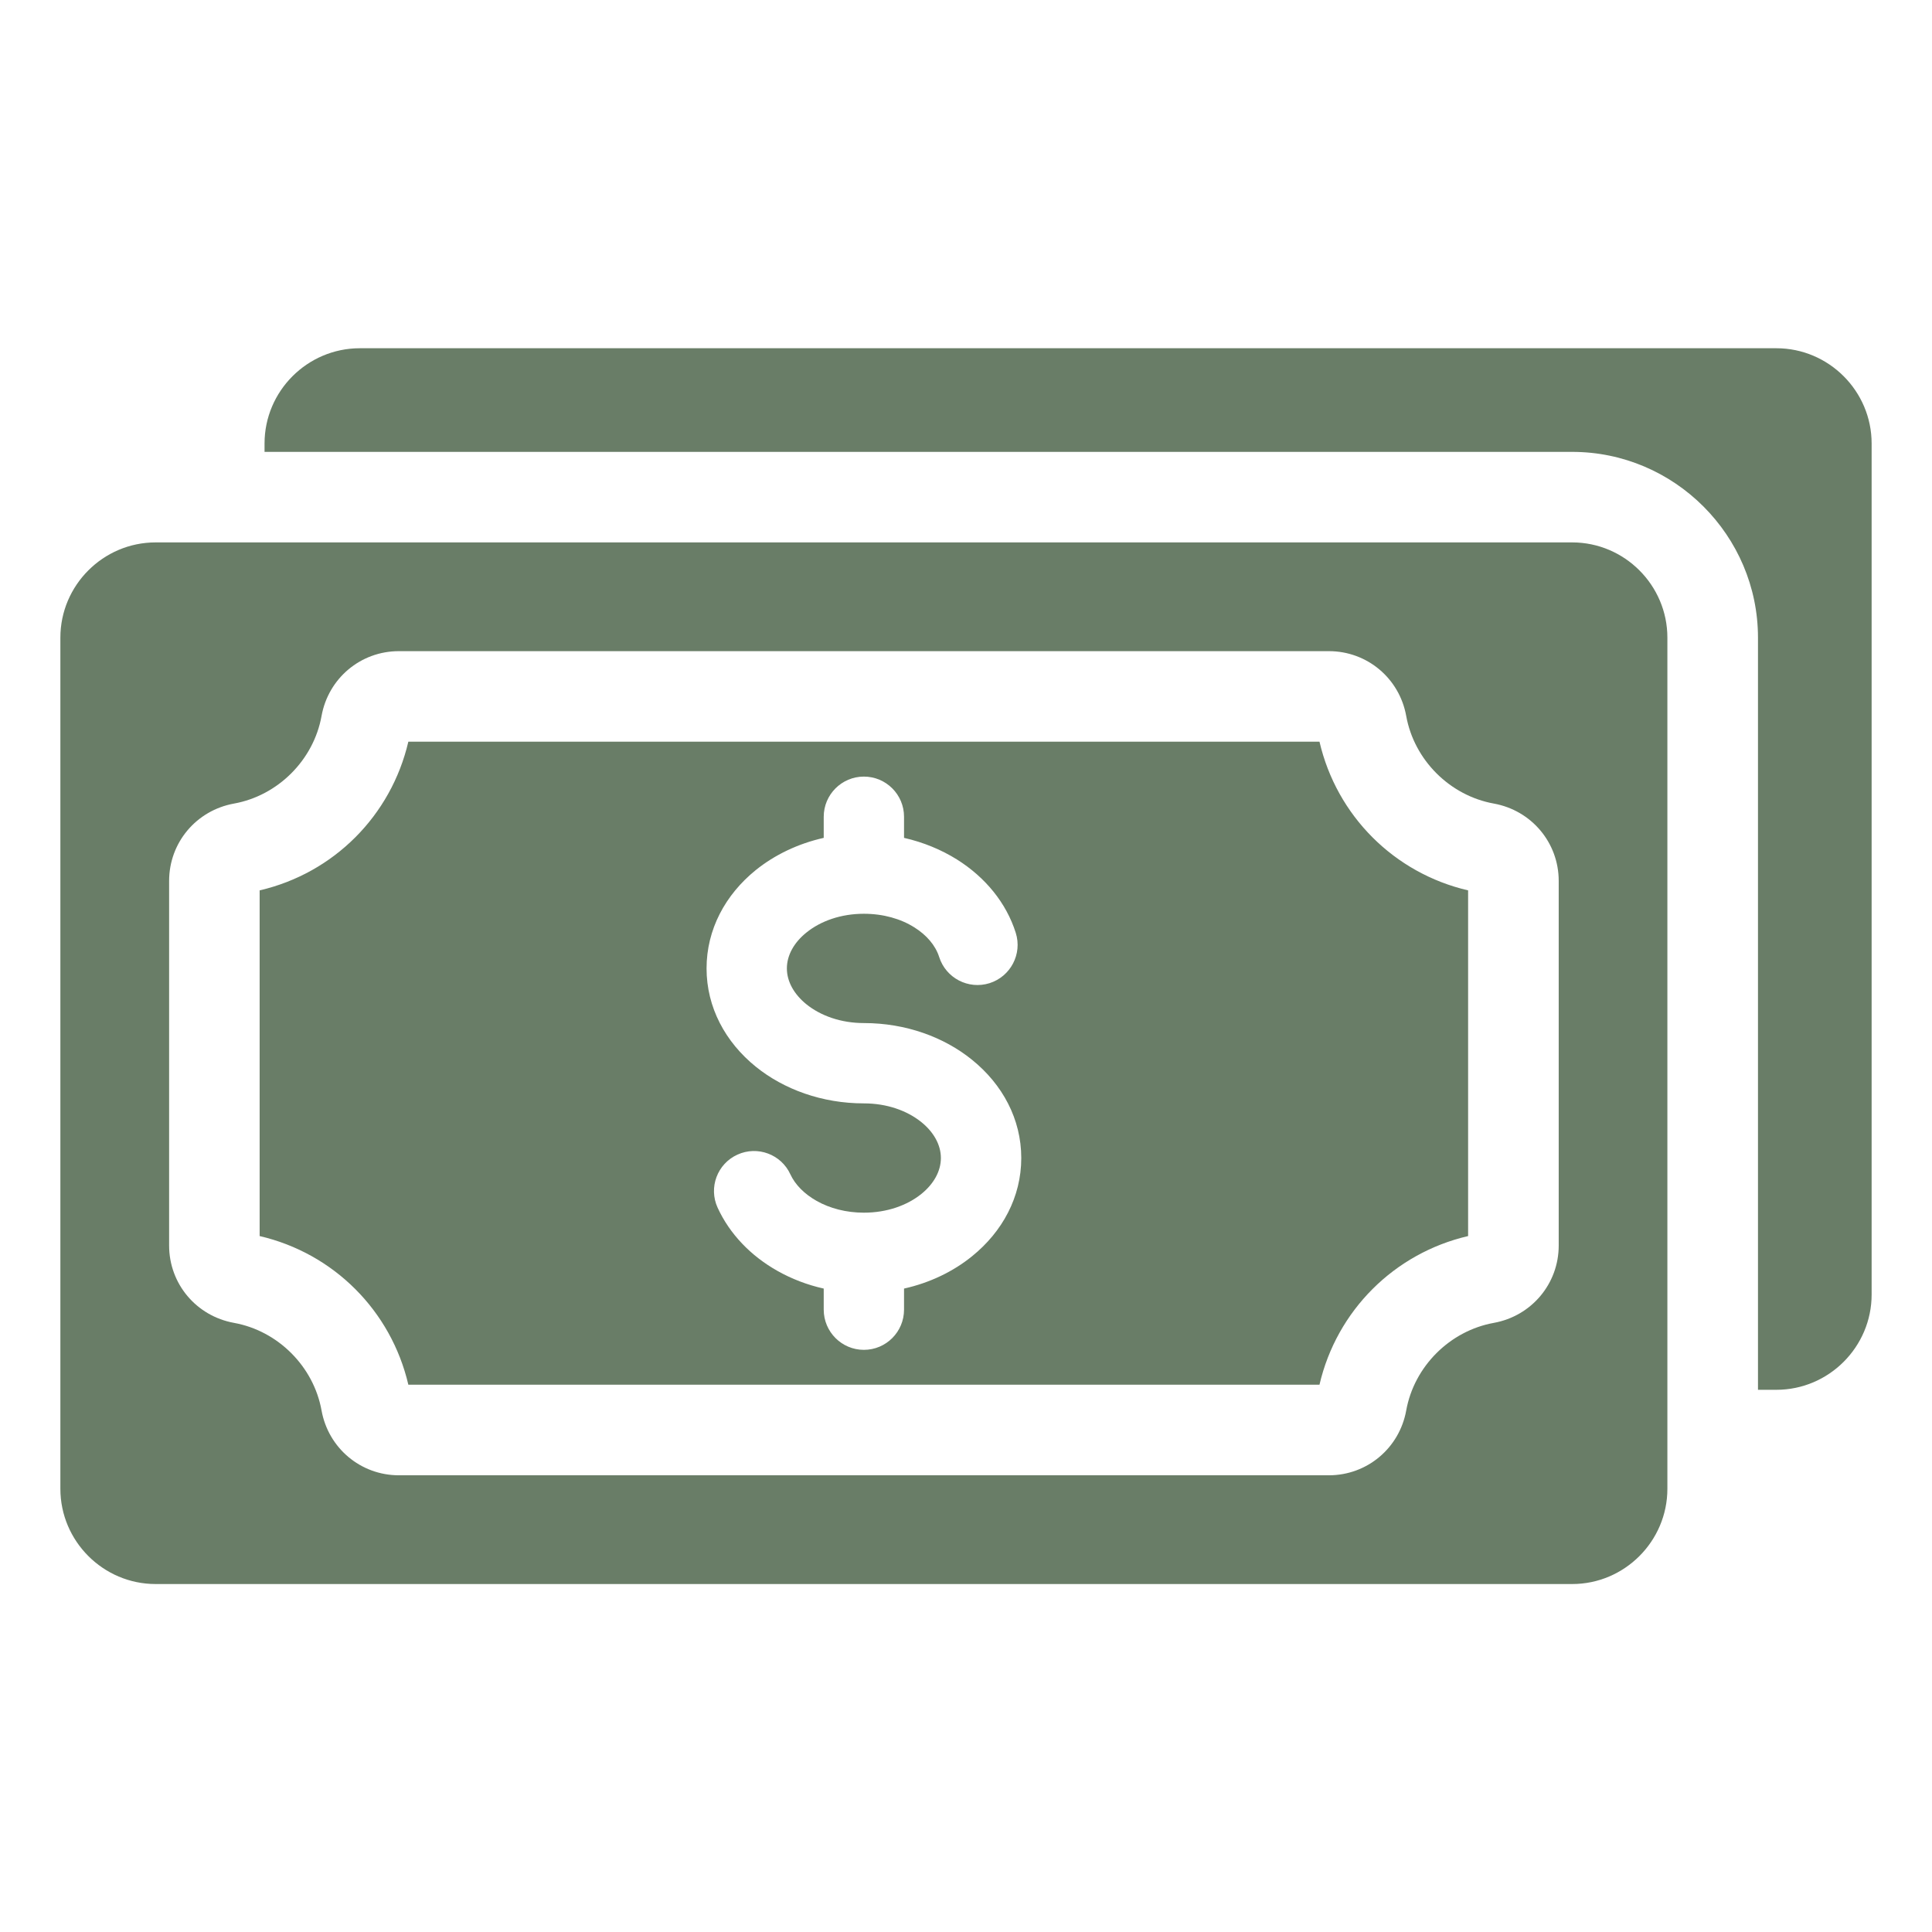 <svg width="28" height="28" viewBox="0 0 28 28" fill="none" xmlns="http://www.w3.org/2000/svg">
<path fill-rule="evenodd" clip-rule="evenodd" d="M2.255 7.861H22.786C23.544 7.861 24.165 8.482 24.165 9.241V21.577C24.165 22.336 23.544 22.957 22.786 22.957H2.255C1.496 22.957 0.875 22.336 0.875 21.577V9.241C0.875 8.482 1.496 7.861 2.255 7.861ZM5.214 5.047C4.455 5.047 3.834 5.668 3.834 6.427V6.549H22.786C24.266 6.549 25.478 7.76 25.478 9.241V20.142H25.745C26.504 20.142 27.125 19.521 27.125 18.762V6.427C27.125 5.668 26.504 5.047 25.745 5.047L5.214 5.047ZM14.721 13.519C14.584 13.085 14.279 12.714 13.87 12.457C13.643 12.315 13.383 12.207 13.102 12.143V11.837C13.102 11.516 12.842 11.255 12.52 11.255C12.199 11.255 11.938 11.516 11.938 11.837V12.143C11.563 12.227 11.225 12.391 10.953 12.61C10.512 12.967 10.24 13.47 10.24 14.035C10.24 14.599 10.512 15.102 10.953 15.459C11.36 15.788 11.914 15.991 12.52 15.991C12.852 15.991 13.146 16.095 13.355 16.264C13.529 16.405 13.636 16.589 13.636 16.783C13.636 16.977 13.529 17.161 13.355 17.302C13.146 17.471 12.852 17.575 12.52 17.575C12.262 17.575 12.027 17.512 11.836 17.405C11.659 17.305 11.525 17.171 11.455 17.02C11.322 16.729 10.978 16.601 10.687 16.734C10.395 16.867 10.267 17.211 10.4 17.502C10.574 17.882 10.88 18.201 11.268 18.419C11.47 18.533 11.696 18.621 11.938 18.675V18.98C11.938 19.302 12.199 19.563 12.52 19.563C12.842 19.563 13.102 19.302 13.102 18.98V18.675C13.478 18.591 13.816 18.427 14.087 18.207C14.528 17.851 14.801 17.348 14.801 16.783C14.801 16.218 14.528 15.715 14.087 15.359C13.681 15.03 13.127 14.827 12.52 14.827C12.189 14.827 11.894 14.722 11.686 14.554C11.512 14.413 11.404 14.229 11.404 14.035C11.404 13.84 11.512 13.656 11.686 13.516C11.894 13.347 12.189 13.243 12.52 13.243C12.801 13.243 13.055 13.316 13.251 13.44C13.429 13.551 13.558 13.702 13.611 13.869C13.708 14.175 14.034 14.345 14.341 14.249C14.647 14.152 14.818 13.825 14.721 13.519ZM5.781 9.437C5.226 9.437 4.758 9.831 4.66 10.377C4.545 11.015 4.028 11.531 3.391 11.646C2.845 11.745 2.451 12.212 2.451 12.767V18.051C2.451 18.606 2.845 19.073 3.391 19.172C4.028 19.287 4.545 19.803 4.66 20.441C4.758 20.986 5.226 21.381 5.781 21.381H19.259C19.814 21.381 20.282 20.986 20.38 20.441C20.495 19.803 21.012 19.287 21.65 19.172C22.195 19.073 22.59 18.606 22.59 18.051V12.767C22.59 12.212 22.195 11.745 21.65 11.646C21.012 11.531 20.495 11.015 20.38 10.377C20.282 9.831 19.814 9.437 19.259 9.437H5.781V9.437ZM19.123 10.749H5.918C5.668 11.822 4.836 12.655 3.763 12.904V17.914C4.836 18.163 5.668 18.996 5.918 20.068H19.123C19.372 18.996 20.205 18.163 21.277 17.914V12.904C20.205 12.655 19.372 11.822 19.123 10.749Z" fill="#697D67"/>
</svg>
